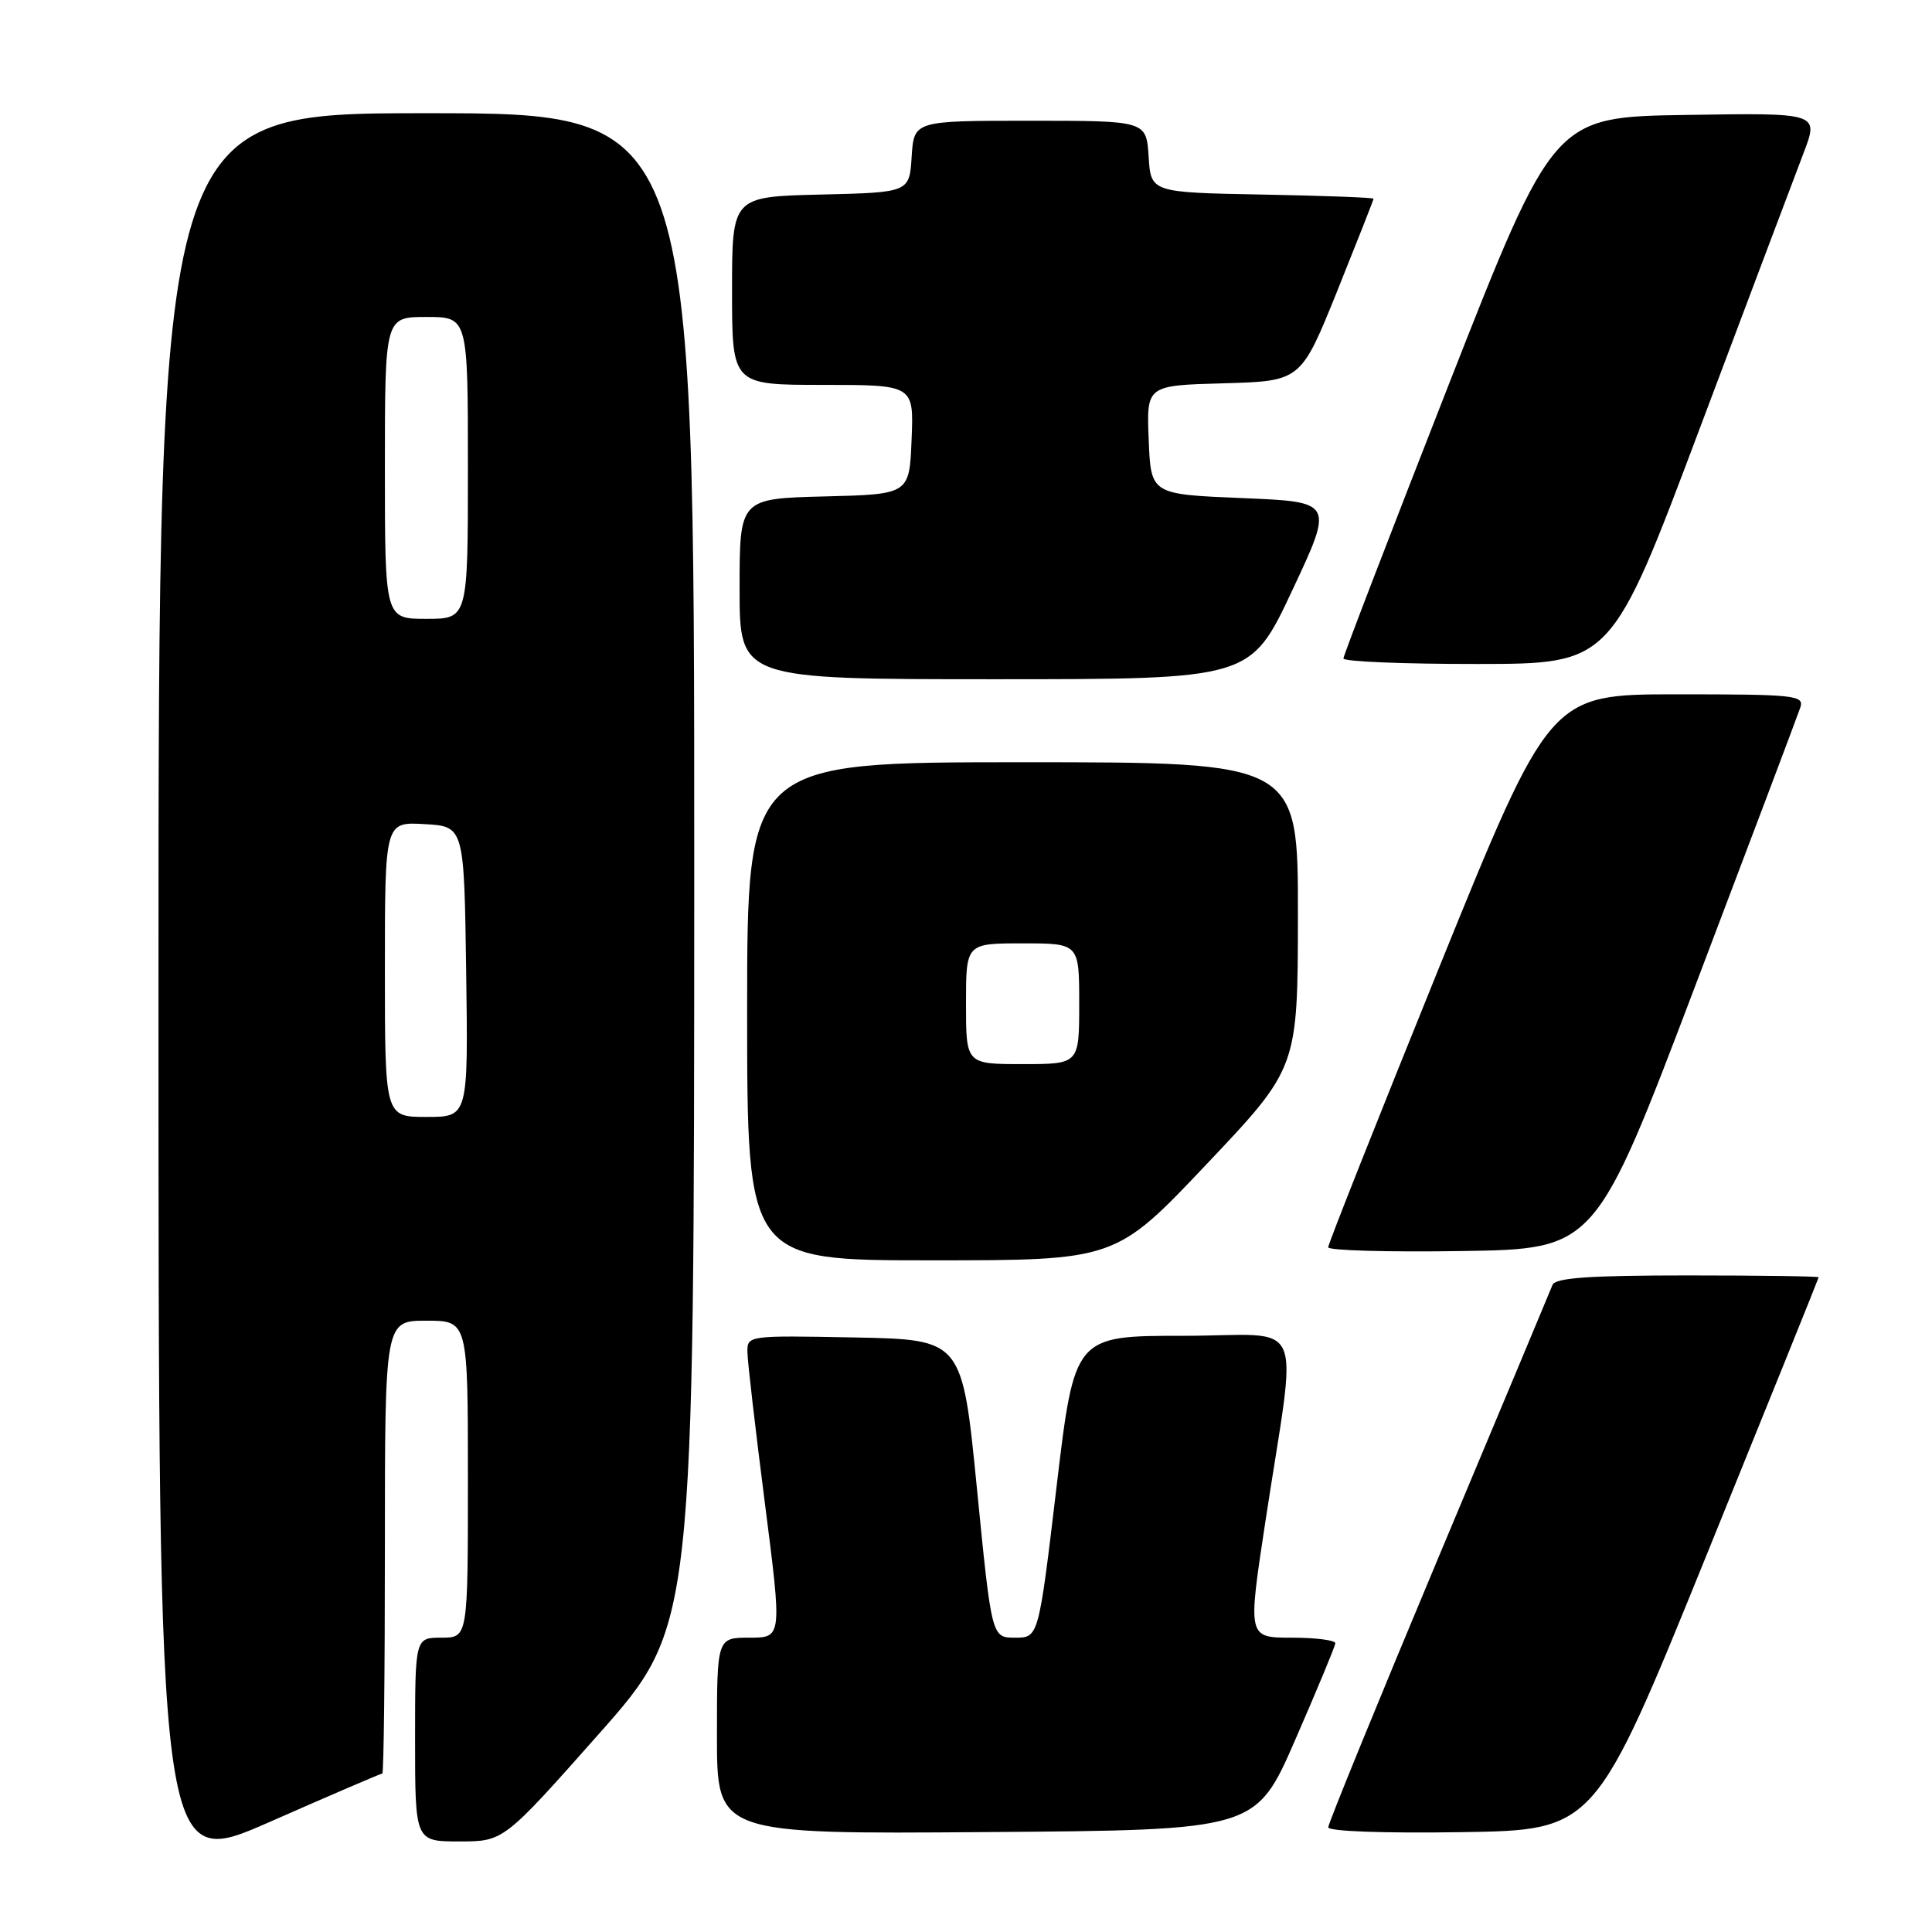 <?xml version="1.0" encoding="UTF-8" standalone="no"?>
<!DOCTYPE svg PUBLIC "-//W3C//DTD SVG 1.1//EN" "http://www.w3.org/Graphics/SVG/1.1/DTD/svg11.dtd" >
<svg xmlns="http://www.w3.org/2000/svg" xmlns:xlink="http://www.w3.org/1999/xlink" version="1.1" viewBox="0 0 256 256">
 <g >
 <path fill="currentColor"
d=" M 50.66 235.00 C 50.85 235.00 51.00 221.50 51.00 205.00 C 51.00 175.00 51.00 175.00 56.50 175.00 C 62.00 175.00 62.00 175.00 62.00 196.00 C 62.00 217.00 62.00 217.00 58.50 217.00 C 55.00 217.00 55.00 217.00 55.00 230.50 C 55.00 244.00 55.00 244.00 60.87 244.00 C 66.73 244.00 66.73 244.00 79.36 229.75 C 91.98 215.50 91.98 215.50 91.99 115.25 C 92.00 15.00 92.00 15.00 56.50 15.00 C 21.00 15.00 21.00 15.00 21.00 131.45 C 21.00 247.89 21.00 247.89 35.66 241.45 C 43.72 237.90 50.47 235.00 50.66 235.00 Z  M 171.64 230.50 C 174.52 223.90 176.90 218.16 176.94 217.75 C 176.97 217.34 174.37 217.00 171.17 217.00 C 165.33 217.00 165.33 217.00 167.65 201.75 C 171.92 173.65 173.38 177.00 156.82 177.00 C 142.38 177.00 142.38 177.00 140.00 197.00 C 137.62 217.00 137.62 217.00 134.51 217.00 C 131.40 217.00 131.40 217.00 129.45 197.25 C 127.50 177.50 127.50 177.50 113.25 177.22 C 99.00 176.95 99.00 176.95 99.04 179.22 C 99.06 180.48 100.11 189.49 101.36 199.25 C 103.63 217.00 103.63 217.00 99.32 217.00 C 95.00 217.00 95.00 217.00 95.00 230.01 C 95.00 243.03 95.00 243.03 130.70 242.76 C 166.41 242.50 166.41 242.50 171.64 230.50 Z  M 226.15 206.00 C 234.29 185.93 240.97 169.39 240.98 169.25 C 240.99 169.11 233.17 169.00 223.61 169.00 C 210.62 169.00 206.09 169.32 205.72 170.25 C 205.45 170.94 198.65 187.18 190.61 206.35 C 182.58 225.52 176.00 241.62 176.00 242.13 C 176.00 242.66 183.38 242.93 193.67 242.77 C 211.34 242.50 211.34 242.50 226.15 206.00 Z  M 159.89 154.25 C 171.96 141.50 171.96 141.50 171.98 121.25 C 172.00 101.00 172.00 101.00 135.50 101.00 C 99.00 101.00 99.00 101.00 99.00 134.00 C 99.00 167.00 99.00 167.00 123.41 167.00 C 147.82 167.00 147.82 167.00 159.89 154.25 Z  M 224.68 130.50 C 231.99 111.25 238.23 94.71 238.55 93.75 C 239.09 92.13 237.89 92.00 222.25 92.00 C 205.37 92.00 205.37 92.00 190.67 128.25 C 182.59 148.19 175.99 164.85 175.99 165.27 C 176.00 165.70 183.97 165.92 193.70 165.77 C 211.40 165.50 211.40 165.50 224.68 130.50 Z  M 171.22 78.25 C 176.74 66.50 176.74 66.50 164.62 66.00 C 152.50 65.50 152.50 65.50 152.21 58.29 C 151.91 51.07 151.91 51.07 162.14 50.79 C 172.37 50.50 172.37 50.50 177.19 38.56 C 179.83 31.99 182.00 26.49 182.00 26.33 C 182.00 26.18 175.36 25.93 167.25 25.78 C 152.50 25.50 152.50 25.50 152.20 20.75 C 151.89 16.00 151.89 16.00 136.50 16.00 C 121.11 16.00 121.11 16.00 120.80 20.75 C 120.50 25.50 120.50 25.50 108.75 25.78 C 97.00 26.06 97.00 26.06 97.00 38.53 C 97.00 51.00 97.00 51.00 109.04 51.00 C 121.09 51.00 121.09 51.00 120.79 58.25 C 120.50 65.50 120.50 65.50 109.25 65.78 C 98.00 66.07 98.00 66.07 98.00 78.03 C 98.00 90.00 98.00 90.00 131.85 90.00 C 165.70 90.00 165.70 90.00 171.22 78.25 Z  M 225.24 56.73 C 231.70 39.55 237.89 23.13 239.00 20.23 C 241.01 14.95 241.01 14.95 223.45 15.23 C 205.88 15.50 205.88 15.50 191.95 51.00 C 184.30 70.53 178.02 86.84 178.01 87.25 C 178.01 87.66 185.99 87.99 195.75 87.98 C 213.50 87.97 213.50 87.97 225.24 56.73 Z  M 51.00 128.45 C 51.00 108.90 51.00 108.90 56.25 109.20 C 61.50 109.50 61.50 109.50 61.77 128.75 C 62.04 148.00 62.04 148.00 56.52 148.00 C 51.00 148.00 51.00 148.00 51.00 128.45 Z  M 51.00 62.00 C 51.00 42.00 51.00 42.00 56.50 42.00 C 62.00 42.00 62.00 42.00 62.00 62.00 C 62.00 82.00 62.00 82.00 56.50 82.00 C 51.00 82.00 51.00 82.00 51.00 62.00 Z  M 128.00 133.00 C 128.00 125.00 128.00 125.00 135.50 125.00 C 143.00 125.00 143.00 125.00 143.00 133.00 C 143.00 141.00 143.00 141.00 135.50 141.00 C 128.00 141.00 128.00 141.00 128.00 133.00 Z "/>
</g>
</svg>